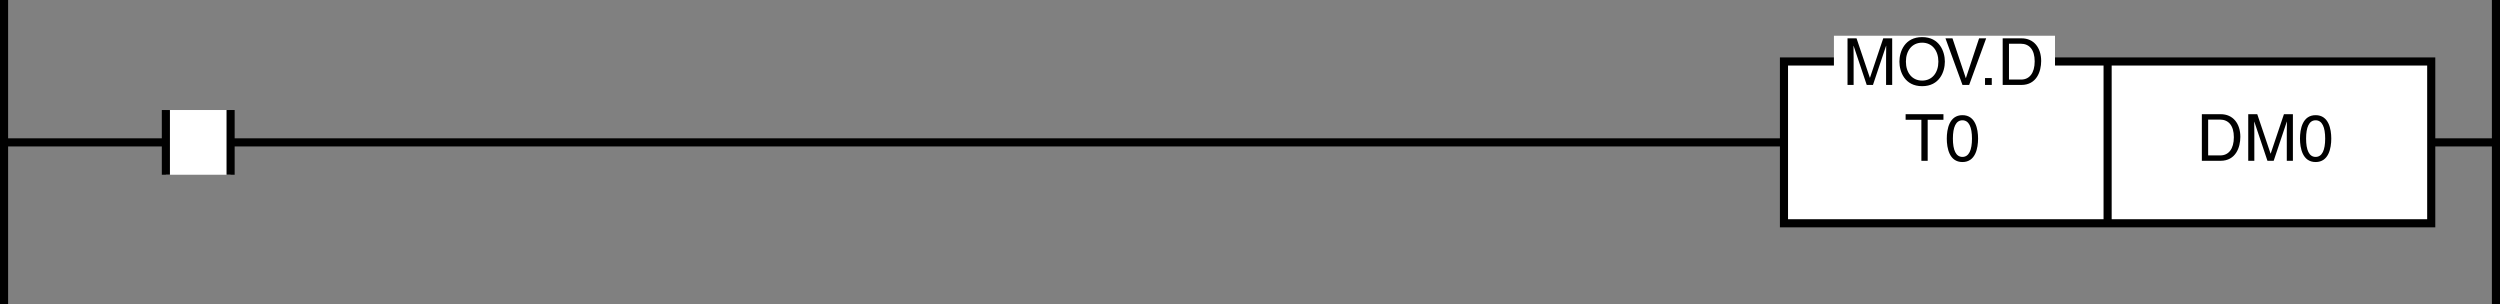 <?xml version="1.0" encoding="utf-8"?>
<!-- Generator: Adobe Illustrator 28.2.0, SVG Export Plug-In . SVG Version: 6.00 Build 0)  -->
<svg version="1.1" id="儗僀儎乕_1" xmlns="http://www.w3.org/2000/svg" xmlns:xlink="http://www.w3.org/1999/xlink" x="0px"
	 y="0px" width="307.938px" height="37.467px" viewBox="0 0 307.938 37.467" style="enable-background:new 0 0 307.938 37.467;"
	 xml:space="preserve">
<rect x="0" y="0" width="307.938" height="37.467" fill="#808080" stroke="none"/>
<style type="text/css">
	.st0{fill:none;stroke:#000000;}
	.st1{fill:#FFFFFF;}
	.st2{fill:#FFFFFF;stroke:#000000;}
</style>
<g>
	<line class="st0" x1="0.5" y1="17.538" x2="307.438" y2="17.538"/>
	<line class="st0" x1="0.5" y1="0" x2="0.5" y2="37.467"/>
	<line class="st0" x1="307.438" y1="0" x2="307.438" y2="37.467"/>
	<g>
		<rect x="20.431" y="13.552" class="st1" width="7.973" height="7.971"/>
		<line class="st0" x1="28.404" y1="13.552" x2="28.404" y2="21.523"/>
		<line class="st0" x1="20.431" y1="21.523" x2="20.431" y2="13.552"/>
	</g>
	<rect x="219.741" y="7.573" class="st2" width="79.726" height="19.93"/>
	<line class="st2" x1="259.605" y1="27.503" x2="259.605" y2="7.573"/>
	<rect x="225.894" y="4.402" class="st1" width="27.232" height="6.673"/>
	<g>
		<path d="M232.318,10.462v-3.39c0-0.168,0.016-0.896,0.016-1.431h-0.016l-1.615,4.821h-0.768l-1.615-4.813h-0.016
			c0,0.528,0.016,1.255,0.016,1.423v3.39h-0.751V4.722h1.111l1.639,4.853h0.017l1.631-4.853h1.104v5.741H232.318z"/>
		<path d="M236.76,10.614c-2.143,0-2.799-1.783-2.799-3.022c0-1.239,0.656-3.022,2.799-3.022s2.799,1.783,2.799,3.022
			C239.558,8.831,238.902,10.614,236.76,10.614z M236.76,5.257c-1.247,0-1.999,0.983-1.999,2.334c0,1.352,0.752,2.335,1.999,2.335
			s1.999-0.983,1.999-2.335C238.759,6.241,238.007,5.257,236.76,5.257z"/>
		<path d="M243.775,4.722h0.871l-2.095,5.741h-0.823l-2.095-5.741h0.863l1.639,4.893h0.017L243.775,4.722z"/>
		<path d="M245.337,10.462h-0.832V9.615h0.832V10.462z"/>
		<path d="M246.681,4.722h2.327c1.495,0,2.414,1.135,2.414,2.791c0,1.287-0.56,2.95-2.446,2.95h-2.295V4.722z M247.456,9.799h1.504
			c1.007,0,1.663-0.792,1.663-2.239s-0.664-2.175-1.72-2.175h-1.447V9.799z"/>
	</g>
	<g>
		<path d="M234.724,14.066h4.661v0.688h-1.943v5.053h-0.775v-5.053h-1.942V14.066z"/>
		<path d="M241.723,19.959c-1.615,0-1.927-1.72-1.927-2.887c0-1.167,0.312-2.887,1.927-2.887s1.927,1.719,1.927,2.887
			C243.649,18.239,243.338,19.959,241.723,19.959z M241.723,14.817c-0.808,0-1.175,0.848-1.175,2.255s0.367,2.255,1.175,2.255
			s1.176-0.848,1.176-2.255S242.53,14.817,241.723,14.817z"/>
	</g>
	<g>
		<path d="M271.214,14.066h2.327c1.495,0,2.414,1.135,2.414,2.791c0,1.287-0.56,2.95-2.446,2.95h-2.295V14.066z M271.989,19.142
			h1.504c1.007,0,1.663-0.791,1.663-2.238s-0.664-2.175-1.72-2.175h-1.447V19.142z"/>
		<path d="M281.676,19.807v-3.39c0-0.168,0.016-0.896,0.016-1.431h-0.016l-1.615,4.821h-0.768l-1.615-4.813h-0.016
			c0,0.528,0.016,1.255,0.016,1.423v3.39h-0.751v-5.741h1.111l1.639,4.853h0.017l1.631-4.853h1.104v5.741H281.676z"/>
		<path d="M285.228,19.959c-1.615,0-1.927-1.72-1.927-2.887c0-1.167,0.312-2.887,1.927-2.887s1.927,1.719,1.927,2.887
			C287.155,18.239,286.844,19.959,285.228,19.959z M285.228,14.817c-0.808,0-1.175,0.848-1.175,2.255s0.367,2.255,1.175,2.255
			s1.176-0.848,1.176-2.255S286.036,14.817,285.228,14.817z"/>
	</g>
</g>
</svg>
